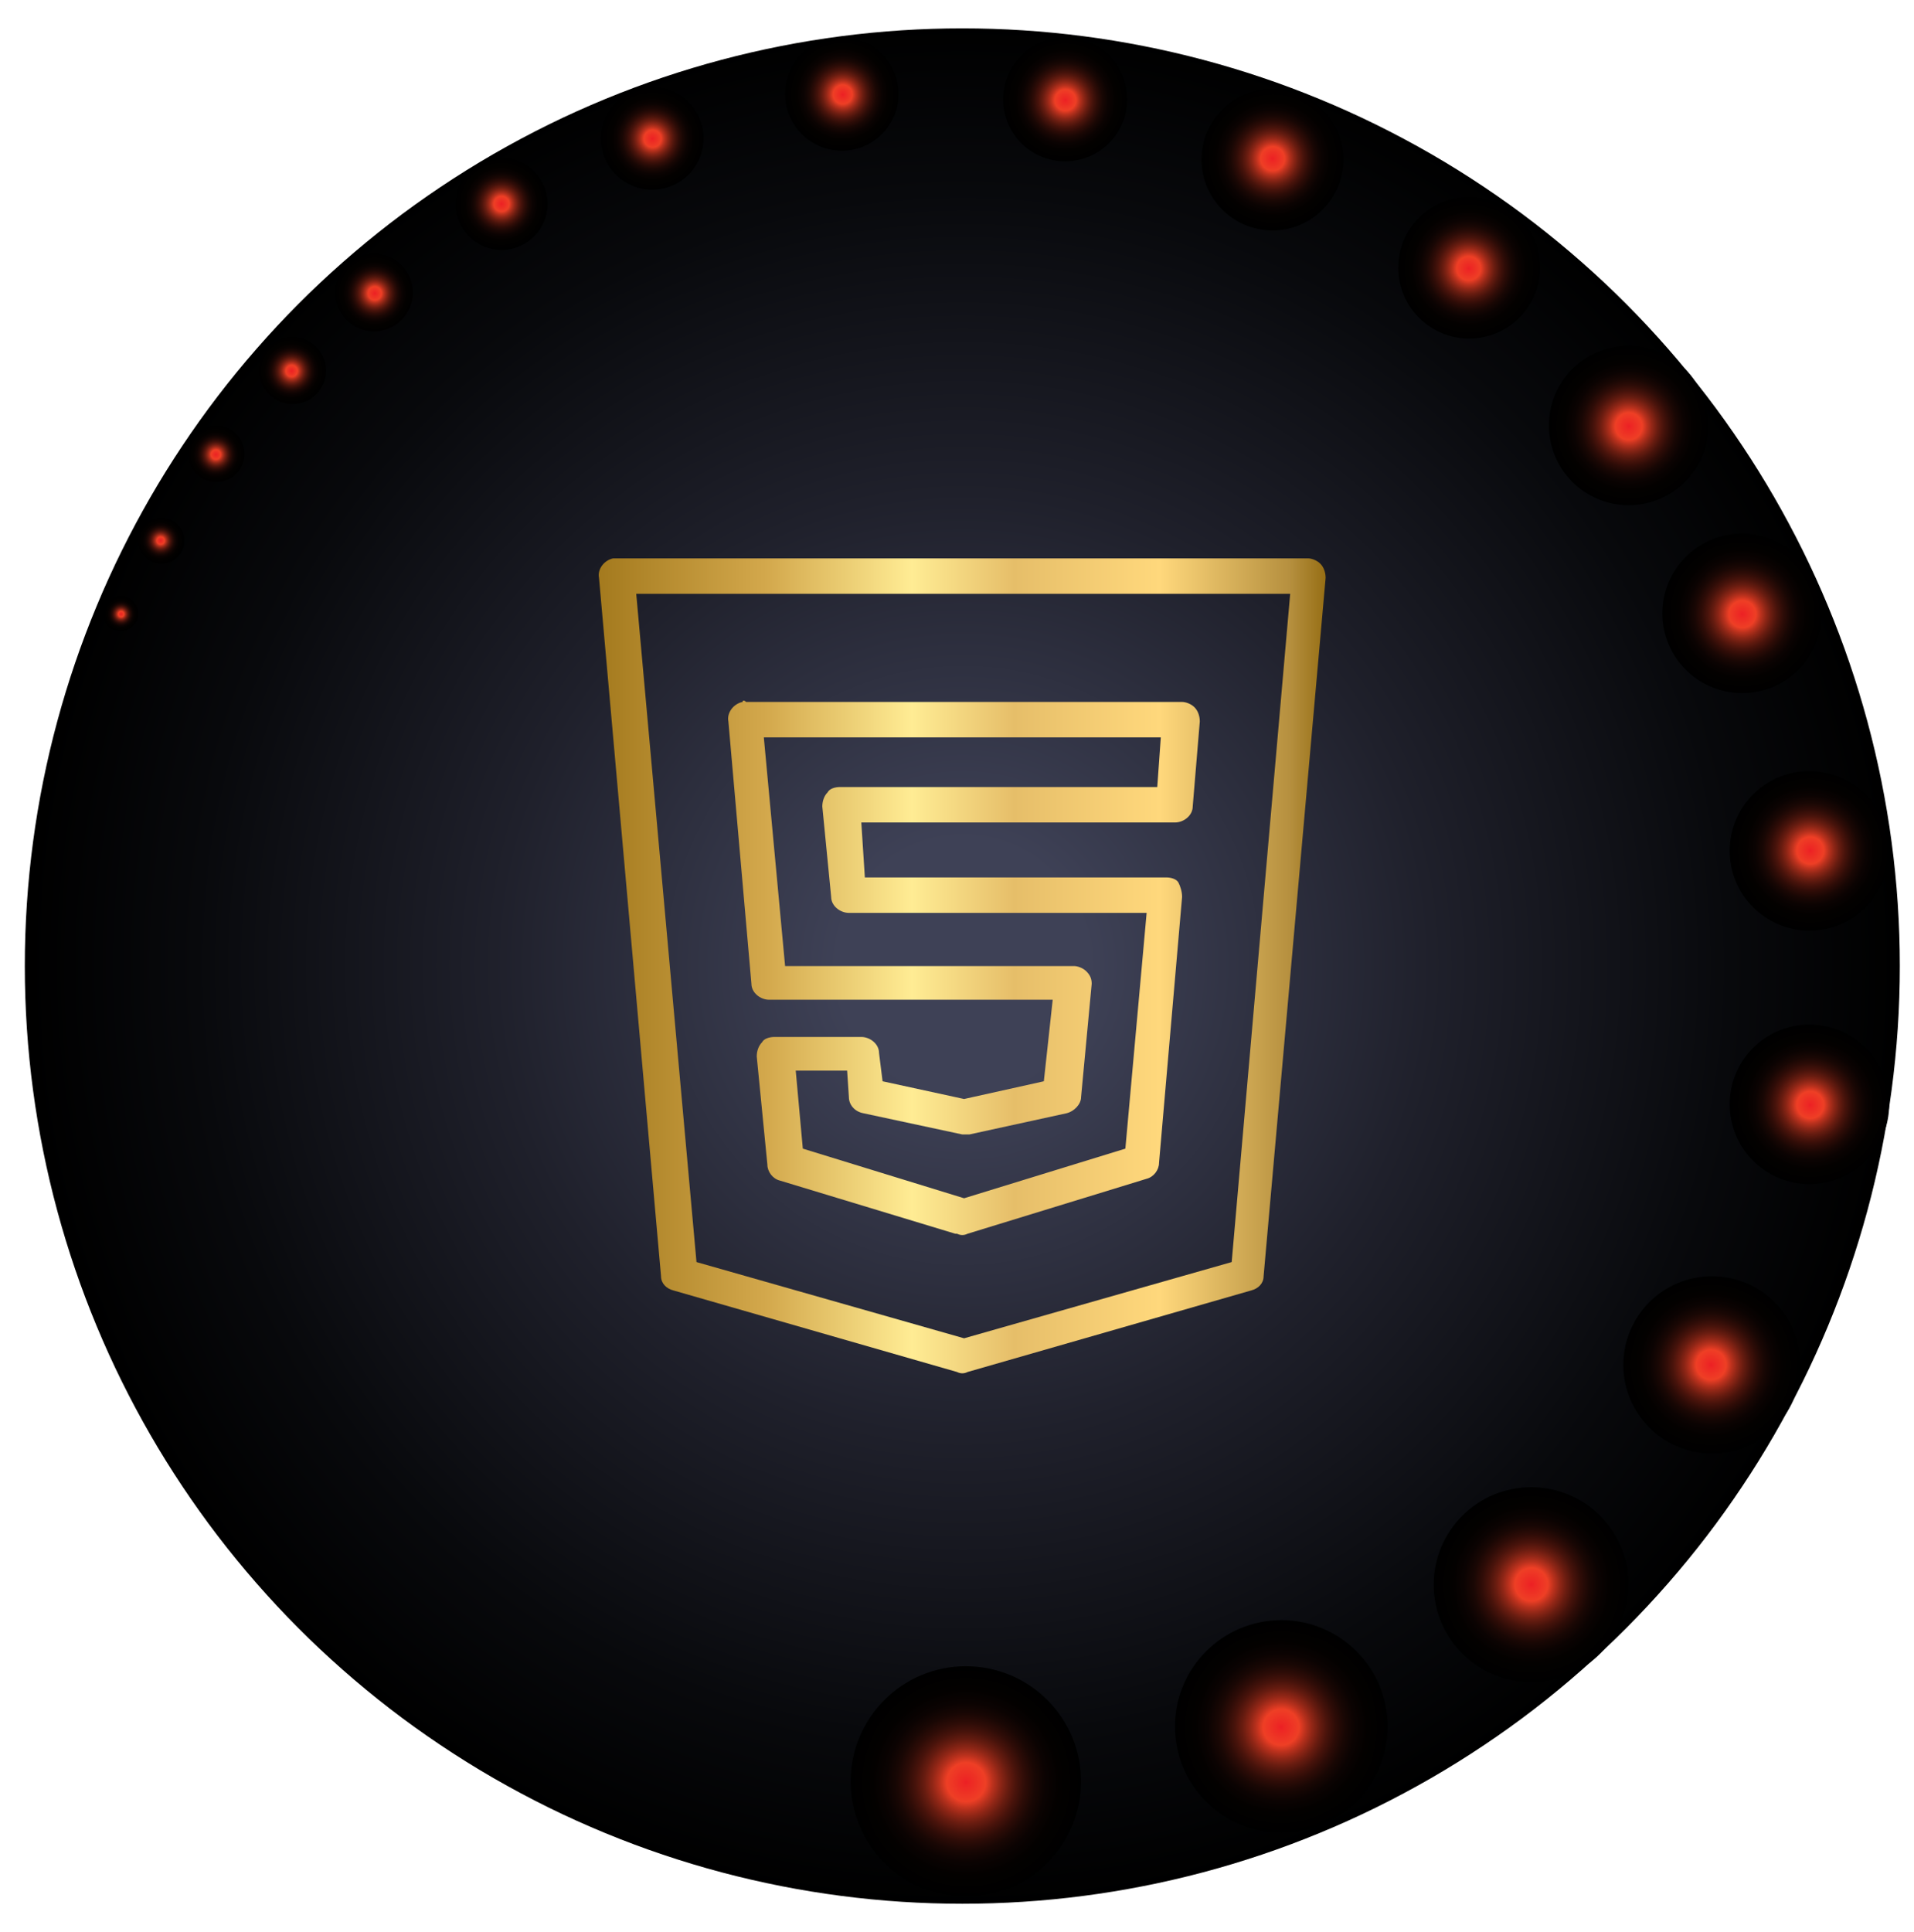 <svg xmlns="http://www.w3.org/2000/svg" xml:space="preserve" id="Layer_1" x="0" y="0" style="enable-background:new 0 0 108 109" version="1.1" viewBox="0 0 108 109"><style>.st1,.st2,.st3,.st4,.st5,.st6{fill-rule:evenodd;clip-rule:evenodd;fill:url(#SVGID_00000074428626301703496870000005234528314770350004_)}.st2,.st3,.st4,.st5,.st6{fill:url(#SVGID_00000127042066612474400190000005848188736359109054_)}.st3,.st4,.st5,.st6{fill:url(#SVGID_00000165952455369771659750000002983381010757969063_)}.st4,.st5,.st6{fill:url(#SVGID_00000124863374196373359350000009057698753598714791_)}.st5,.st6{fill:url(#SVGID_00000148649286067670483170000003261568767044496020_)}.st6{fill:url(#SVGID_00000074424419063918022030000004506441704768248726_)}.st10,.st11,.st12,.st13,.st7,.st8,.st9{fill-rule:evenodd;clip-rule:evenodd;fill:url(#SVGID_00000077301805228207855150000008553205539716041917_)}.st10,.st11,.st12,.st13,.st8,.st9{fill:url(#SVGID_00000105418347875769243010000006403782779525652142_)}.st10,.st11,.st12,.st13,.st9{fill:url(#SVGID_00000183247148695294636580000009896994737134312338_)}.st10,.st11,.st12,.st13{fill:url(#SVGID_00000119097304508932743640000004841032061314313891_)}.st11,.st12,.st13{fill:url(#SVGID_00000143591574981799918560000014084402793762043296_)}.st12,.st13{fill:url(#SVGID_00000147199577179574078570000016086221434357179266_)}.st13{fill:url(#SVGID_00000045598474421830751200000004289035713849603460_)}.st14,.st15,.st16,.st17,.st18,.st19{fill-rule:evenodd;clip-rule:evenodd;fill:url(#SVGID_00000121262815478022298990000015906463105176707209_)}.st15,.st16,.st17,.st18,.st19{fill:url(#SVGID_00000061433184832886836400000008578534281119268789_)}.st16,.st17,.st18,.st19{fill:url(#SVGID_00000043428952334268646180000006252426998902401409_)}.st17,.st18,.st19{fill:url(#SVGID_00000103960700660682858330000015582429206302982073_)}.st18,.st19{fill:url(#SVGID_00000072969115478641541920000005763468109238882996_)}.st19{fill:url(#SVGID_00000013893046173682361080000008067578587477683868_)}.st20{fill:url(#SVGID_00000066502756210788555810000013713336440272613800_)}</style><radialGradient id="SVGID_1_" cx="69.35" cy="85.017" r="50.366" gradientTransform="matrix(1.046 0 0 1.055 -18.196 -35.23)" gradientUnits="userSpaceOnUse"><stop offset=".134" style="stop-color:#3e4156"/><stop offset=".502" style="stop-color:#1f202b"/><stop offset=".822" style="stop-color:#08090c"/><stop offset="1" style="stop-color:#000"/></radialGradient><circle cx="54.3" cy="54.5" r="52.9" style="fill-rule:evenodd;clip-rule:evenodd;fill:url(#SVGID_1_)"/><radialGradient id="SVGID_00000017506653069676382790000005788358598435139720_" cx="54.516" cy="100.539" r="6.5" gradientUnits="userSpaceOnUse"><stop offset="0" style="stop-color:#ec2024"/><stop offset=".039" style="stop-color:#ed2824"/><stop offset=".17" style="stop-color:#ee3f25"/><stop offset=".173" style="stop-color:#eb3e25"/><stop offset=".233" style="stop-color:#ba311d"/><stop offset=".296" style="stop-color:#8f2616"/><stop offset=".364" style="stop-color:#681c10"/><stop offset=".436" style="stop-color:#48130b"/><stop offset=".513" style="stop-color:#2e0c07"/><stop offset=".597" style="stop-color:#190704"/><stop offset=".692" style="stop-color:#0b0302"/><stop offset=".808" style="stop-color:#030100"/><stop offset="1" style="stop-color:#000"/></radialGradient><circle cx="54.5" cy="100.5" r="6.5" style="fill-rule:evenodd;clip-rule:evenodd;fill:url(#SVGID_00000017506653069676382790000005788358598435139720_)"/><radialGradient id="SVGID_00000075867800850783914020000003326015189522789269_" cx="86.406" cy="89.385" r="5.5" gradientUnits="userSpaceOnUse"><stop offset="0" style="stop-color:#ec2024"/><stop offset=".039" style="stop-color:#ed2824"/><stop offset=".17" style="stop-color:#ee3f25"/><stop offset=".173" style="stop-color:#eb3e25"/><stop offset=".233" style="stop-color:#ba311d"/><stop offset=".296" style="stop-color:#8f2616"/><stop offset=".364" style="stop-color:#681c10"/><stop offset=".436" style="stop-color:#48130b"/><stop offset=".513" style="stop-color:#2e0c07"/><stop offset=".597" style="stop-color:#190704"/><stop offset=".692" style="stop-color:#0b0302"/><stop offset=".808" style="stop-color:#030100"/><stop offset="1" style="stop-color:#000"/></radialGradient><circle cx="86.4" cy="89.4" r="5.5" style="fill-rule:evenodd;clip-rule:evenodd;fill:url(#SVGID_00000075867800850783914020000003326015189522789269_)"/><radialGradient id="SVGID_00000096760950627268508080000016760956297841854852_" cx="72.285" cy="97.443" r="6" gradientUnits="userSpaceOnUse"><stop offset="0" style="stop-color:#ec2024"/><stop offset=".039" style="stop-color:#ed2824"/><stop offset=".17" style="stop-color:#ee3f25"/><stop offset=".173" style="stop-color:#eb3e25"/><stop offset=".233" style="stop-color:#ba311d"/><stop offset=".296" style="stop-color:#8f2616"/><stop offset=".364" style="stop-color:#681c10"/><stop offset=".436" style="stop-color:#48130b"/><stop offset=".513" style="stop-color:#2e0c07"/><stop offset=".597" style="stop-color:#190704"/><stop offset=".692" style="stop-color:#0b0302"/><stop offset=".808" style="stop-color:#030100"/><stop offset="1" style="stop-color:#000"/></radialGradient><circle cx="72.3" cy="97.4" r="6" style="fill-rule:evenodd;clip-rule:evenodd;fill:url(#SVGID_00000096760950627268508080000016760956297841854852_)"/><radialGradient id="SVGID_00000006698922857553691060000002968881321279706555_" cx="96.551" cy="76.991" r="5" gradientUnits="userSpaceOnUse"><stop offset="0" style="stop-color:#ec2024"/><stop offset=".039" style="stop-color:#ed2824"/><stop offset=".17" style="stop-color:#ee3f25"/><stop offset=".173" style="stop-color:#eb3e25"/><stop offset=".233" style="stop-color:#ba311d"/><stop offset=".296" style="stop-color:#8f2616"/><stop offset=".364" style="stop-color:#681c10"/><stop offset=".436" style="stop-color:#48130b"/><stop offset=".513" style="stop-color:#2e0c07"/><stop offset=".597" style="stop-color:#190704"/><stop offset=".692" style="stop-color:#0b0302"/><stop offset=".808" style="stop-color:#030100"/><stop offset="1" style="stop-color:#000"/></radialGradient><circle cx="96.6" cy="77" r="5" style="fill-rule:evenodd;clip-rule:evenodd;fill:url(#SVGID_00000006698922857553691060000002968881321279706555_)"/><radialGradient id="SVGID_00000122697391806124560410000009415148610412746157_" cx="102.149" cy="62.33" r="4.5" gradientUnits="userSpaceOnUse"><stop offset="0" style="stop-color:#ec2024"/><stop offset=".039" style="stop-color:#ed2824"/><stop offset=".17" style="stop-color:#ee3f25"/><stop offset=".173" style="stop-color:#eb3e25"/><stop offset=".233" style="stop-color:#ba311d"/><stop offset=".296" style="stop-color:#8f2616"/><stop offset=".364" style="stop-color:#681c10"/><stop offset=".436" style="stop-color:#48130b"/><stop offset=".513" style="stop-color:#2e0c07"/><stop offset=".597" style="stop-color:#190704"/><stop offset=".692" style="stop-color:#0b0302"/><stop offset=".808" style="stop-color:#030100"/><stop offset="1" style="stop-color:#000"/></radialGradient><circle cx="102.1" cy="62.3" r="4.5" style="fill-rule:evenodd;clip-rule:evenodd;fill:url(#SVGID_00000122697391806124560410000009415148610412746157_)"/><radialGradient id="SVGID_00000104707331215971277600000001935401709042344331_" cx="102.149" cy="47.977" r="4.5" gradientUnits="userSpaceOnUse"><stop offset="0" style="stop-color:#ec2024"/><stop offset=".039" style="stop-color:#ed2824"/><stop offset=".17" style="stop-color:#ee3f25"/><stop offset=".173" style="stop-color:#eb3e25"/><stop offset=".233" style="stop-color:#ba311d"/><stop offset=".296" style="stop-color:#8f2616"/><stop offset=".364" style="stop-color:#681c10"/><stop offset=".436" style="stop-color:#48130b"/><stop offset=".513" style="stop-color:#2e0c07"/><stop offset=".597" style="stop-color:#190704"/><stop offset=".692" style="stop-color:#0b0302"/><stop offset=".808" style="stop-color:#030100"/><stop offset="1" style="stop-color:#000"/></radialGradient><circle cx="102.1" cy="48" r="4.5" style="fill-rule:evenodd;clip-rule:evenodd;fill:url(#SVGID_00000104707331215971277600000001935401709042344331_)"/><radialGradient id="SVGID_00000071561177141963303410000010021120200251854506_" cx="98.315" cy="34.644" r="4.5" gradientUnits="userSpaceOnUse"><stop offset="0" style="stop-color:#ec2024"/><stop offset=".039" style="stop-color:#ed2824"/><stop offset=".17" style="stop-color:#ee3f25"/><stop offset=".173" style="stop-color:#eb3e25"/><stop offset=".233" style="stop-color:#ba311d"/><stop offset=".296" style="stop-color:#8f2616"/><stop offset=".364" style="stop-color:#681c10"/><stop offset=".436" style="stop-color:#48130b"/><stop offset=".513" style="stop-color:#2e0c07"/><stop offset=".597" style="stop-color:#190704"/><stop offset=".692" style="stop-color:#0b0302"/><stop offset=".808" style="stop-color:#030100"/><stop offset="1" style="stop-color:#000"/></radialGradient><circle cx="98.3" cy="34.6" r="4.5" style="fill-rule:evenodd;clip-rule:evenodd;fill:url(#SVGID_00000071561177141963303410000010021120200251854506_)"/><radialGradient id="SVGID_00000150807702680109677390000000443982124426626719_" cx="91.906" cy="24.049" r="4.5" gradientUnits="userSpaceOnUse"><stop offset="0" style="stop-color:#ec2024"/><stop offset=".039" style="stop-color:#ed2824"/><stop offset=".17" style="stop-color:#ee3f25"/><stop offset=".173" style="stop-color:#eb3e25"/><stop offset=".233" style="stop-color:#ba311d"/><stop offset=".296" style="stop-color:#8f2616"/><stop offset=".364" style="stop-color:#681c10"/><stop offset=".436" style="stop-color:#48130b"/><stop offset=".513" style="stop-color:#2e0c07"/><stop offset=".597" style="stop-color:#190704"/><stop offset=".692" style="stop-color:#0b0302"/><stop offset=".808" style="stop-color:#030100"/><stop offset="1" style="stop-color:#000"/></radialGradient><circle cx="91.9" cy="24" r="4.5" style="fill-rule:evenodd;clip-rule:evenodd;fill:url(#SVGID_00000150807702680109677390000000443982124426626719_)"/><radialGradient id="SVGID_00000148624612752289645020000004844608008336562327_" cx="82.873" cy="15.138" r="4" gradientUnits="userSpaceOnUse"><stop offset="0" style="stop-color:#ec2024"/><stop offset=".039" style="stop-color:#ed2824"/><stop offset=".17" style="stop-color:#ee3f25"/><stop offset=".173" style="stop-color:#eb3e25"/><stop offset=".233" style="stop-color:#ba311d"/><stop offset=".296" style="stop-color:#8f2616"/><stop offset=".364" style="stop-color:#681c10"/><stop offset=".436" style="stop-color:#48130b"/><stop offset=".513" style="stop-color:#2e0c07"/><stop offset=".597" style="stop-color:#190704"/><stop offset=".692" style="stop-color:#0b0302"/><stop offset=".808" style="stop-color:#030100"/><stop offset="1" style="stop-color:#000"/></radialGradient><circle cx="82.9" cy="15.1" r="4" style="fill-rule:evenodd;clip-rule:evenodd;fill:url(#SVGID_00000148624612752289645020000004844608008336562327_)"/><radialGradient id="SVGID_00000016763525158489363230000014672602379172900281_" cx="71.809" cy="8.951" r="4" gradientUnits="userSpaceOnUse"><stop offset="0" style="stop-color:#ec2024"/><stop offset=".039" style="stop-color:#ed2824"/><stop offset=".17" style="stop-color:#ee3f25"/><stop offset=".173" style="stop-color:#eb3e25"/><stop offset=".233" style="stop-color:#ba311d"/><stop offset=".296" style="stop-color:#8f2616"/><stop offset=".364" style="stop-color:#681c10"/><stop offset=".436" style="stop-color:#48130b"/><stop offset=".513" style="stop-color:#2e0c07"/><stop offset=".597" style="stop-color:#190704"/><stop offset=".692" style="stop-color:#0b0302"/><stop offset=".808" style="stop-color:#030100"/><stop offset="1" style="stop-color:#000"/></radialGradient><circle cx="71.8" cy="9" r="4" style="fill-rule:evenodd;clip-rule:evenodd;fill:url(#SVGID_00000016763525158489363230000014672602379172900281_)"/><radialGradient id="SVGID_00000003070852499275989860000010005827802931516351_" cx="60.115" cy="5.646" r="3.509" gradientUnits="userSpaceOnUse"><stop offset="0" style="stop-color:#ec2024"/><stop offset=".039" style="stop-color:#ed2824"/><stop offset=".17" style="stop-color:#ee3f25"/><stop offset=".173" style="stop-color:#eb3e25"/><stop offset=".233" style="stop-color:#ba311d"/><stop offset=".296" style="stop-color:#8f2616"/><stop offset=".364" style="stop-color:#681c10"/><stop offset=".436" style="stop-color:#48130b"/><stop offset=".513" style="stop-color:#2e0c07"/><stop offset=".597" style="stop-color:#190704"/><stop offset=".692" style="stop-color:#0b0302"/><stop offset=".808" style="stop-color:#030100"/><stop offset="1" style="stop-color:#000"/></radialGradient><circle cx="60.1" cy="5.6" r="3.5" style="fill-rule:evenodd;clip-rule:evenodd;fill:url(#SVGID_00000003070852499275989860000010005827802931516351_)"/><radialGradient id="SVGID_00000074438947439911340290000010410045791059378073_" cx="47.55" cy="5.327" r="3.19" gradientUnits="userSpaceOnUse"><stop offset="0" style="stop-color:#ec2024"/><stop offset=".039" style="stop-color:#ed2824"/><stop offset=".17" style="stop-color:#ee3f25"/><stop offset=".173" style="stop-color:#eb3e25"/><stop offset=".233" style="stop-color:#ba311d"/><stop offset=".296" style="stop-color:#8f2616"/><stop offset=".364" style="stop-color:#681c10"/><stop offset=".436" style="stop-color:#48130b"/><stop offset=".513" style="stop-color:#2e0c07"/><stop offset=".597" style="stop-color:#190704"/><stop offset=".692" style="stop-color:#0b0302"/><stop offset=".808" style="stop-color:#030100"/><stop offset="1" style="stop-color:#000"/></radialGradient><circle cx="47.5" cy="5.3" r="3.2" style="fill-rule:evenodd;clip-rule:evenodd;fill:url(#SVGID_00000074438947439911340290000010410045791059378073_)"/><radialGradient id="SVGID_00000080203959921030708740000001096620556510439849_" cx="36.824" cy="7.822" r="2.871" gradientUnits="userSpaceOnUse"><stop offset="0" style="stop-color:#ec2024"/><stop offset=".039" style="stop-color:#ed2824"/><stop offset=".17" style="stop-color:#ee3f25"/><stop offset=".173" style="stop-color:#eb3e25"/><stop offset=".233" style="stop-color:#ba311d"/><stop offset=".296" style="stop-color:#8f2616"/><stop offset=".364" style="stop-color:#681c10"/><stop offset=".436" style="stop-color:#48130b"/><stop offset=".513" style="stop-color:#2e0c07"/><stop offset=".597" style="stop-color:#190704"/><stop offset=".692" style="stop-color:#0b0302"/><stop offset=".808" style="stop-color:#030100"/><stop offset="1" style="stop-color:#000"/></radialGradient><circle cx="36.8" cy="7.8" r="2.9" style="fill-rule:evenodd;clip-rule:evenodd;fill:url(#SVGID_00000080203959921030708740000001096620556510439849_)"/><radialGradient id="SVGID_00000058572444498347824220000004893896680127213240_" cx="28.298" cy="11.503" r="2.552" gradientUnits="userSpaceOnUse"><stop offset="0" style="stop-color:#ec2024"/><stop offset=".039" style="stop-color:#ed2824"/><stop offset=".17" style="stop-color:#ee3f25"/><stop offset=".173" style="stop-color:#eb3e25"/><stop offset=".233" style="stop-color:#ba311d"/><stop offset=".296" style="stop-color:#8f2616"/><stop offset=".364" style="stop-color:#681c10"/><stop offset=".436" style="stop-color:#48130b"/><stop offset=".513" style="stop-color:#2e0c07"/><stop offset=".597" style="stop-color:#190704"/><stop offset=".692" style="stop-color:#0b0302"/><stop offset=".808" style="stop-color:#030100"/><stop offset="1" style="stop-color:#000"/></radialGradient><circle cx="28.3" cy="11.5" r="2.6" style="fill-rule:evenodd;clip-rule:evenodd;fill:url(#SVGID_00000058572444498347824220000004893896680127213240_)"/><radialGradient id="SVGID_00000001663522557058044070000017141354845803953326_" cx="21.146" cy="16.55" r="2.233" gradientUnits="userSpaceOnUse"><stop offset="0" style="stop-color:#ec2024"/><stop offset=".039" style="stop-color:#ed2824"/><stop offset=".17" style="stop-color:#ee3f25"/><stop offset=".173" style="stop-color:#eb3e25"/><stop offset=".233" style="stop-color:#ba311d"/><stop offset=".296" style="stop-color:#8f2616"/><stop offset=".364" style="stop-color:#681c10"/><stop offset=".436" style="stop-color:#48130b"/><stop offset=".513" style="stop-color:#2e0c07"/><stop offset=".597" style="stop-color:#190704"/><stop offset=".692" style="stop-color:#0b0302"/><stop offset=".808" style="stop-color:#030100"/><stop offset="1" style="stop-color:#000"/></radialGradient><circle cx="21.1" cy="16.5" r="2.2" style="fill-rule:evenodd;clip-rule:evenodd;fill:url(#SVGID_00000001663522557058044070000017141354845803953326_)"/><radialGradient id="SVGID_00000124863933495428836360000015584989375420282804_" cx="16.456" cy="20.927" r="1.914" gradientUnits="userSpaceOnUse"><stop offset="0" style="stop-color:#ec2024"/><stop offset=".039" style="stop-color:#ed2824"/><stop offset=".17" style="stop-color:#ee3f25"/><stop offset=".173" style="stop-color:#eb3e25"/><stop offset=".233" style="stop-color:#ba311d"/><stop offset=".296" style="stop-color:#8f2616"/><stop offset=".364" style="stop-color:#681c10"/><stop offset=".436" style="stop-color:#48130b"/><stop offset=".513" style="stop-color:#2e0c07"/><stop offset=".597" style="stop-color:#190704"/><stop offset=".692" style="stop-color:#0b0302"/><stop offset=".808" style="stop-color:#030100"/><stop offset="1" style="stop-color:#000"/></radialGradient><circle cx="16.5" cy="20.9" r="1.9" style="fill-rule:evenodd;clip-rule:evenodd;fill:url(#SVGID_00000124863933495428836360000015584989375420282804_)"/><radialGradient id="SVGID_00000095316223292959536730000004694914887843045269_" cx="12.182" cy="25.644" r="1.595" gradientUnits="userSpaceOnUse"><stop offset="0" style="stop-color:#ec2024"/><stop offset=".039" style="stop-color:#ed2824"/><stop offset=".17" style="stop-color:#ee3f25"/><stop offset=".173" style="stop-color:#eb3e25"/><stop offset=".233" style="stop-color:#ba311d"/><stop offset=".296" style="stop-color:#8f2616"/><stop offset=".364" style="stop-color:#681c10"/><stop offset=".436" style="stop-color:#48130b"/><stop offset=".513" style="stop-color:#2e0c07"/><stop offset=".597" style="stop-color:#190704"/><stop offset=".692" style="stop-color:#0b0302"/><stop offset=".808" style="stop-color:#030100"/><stop offset="1" style="stop-color:#000"/></radialGradient><circle cx="12.2" cy="25.6" r="1.6" style="fill-rule:evenodd;clip-rule:evenodd;fill:url(#SVGID_00000095316223292959536730000004694914887843045269_)"/><radialGradient id="SVGID_00000061472521024691599800000015989381171506940806_" cx="9.067" cy="30.497" r="1.276" gradientUnits="userSpaceOnUse"><stop offset="0" style="stop-color:#ec2024"/><stop offset=".039" style="stop-color:#ed2824"/><stop offset=".17" style="stop-color:#ee3f25"/><stop offset=".173" style="stop-color:#eb3e25"/><stop offset=".233" style="stop-color:#ba311d"/><stop offset=".296" style="stop-color:#8f2616"/><stop offset=".364" style="stop-color:#681c10"/><stop offset=".436" style="stop-color:#48130b"/><stop offset=".513" style="stop-color:#2e0c07"/><stop offset=".597" style="stop-color:#190704"/><stop offset=".692" style="stop-color:#0b0302"/><stop offset=".808" style="stop-color:#030100"/><stop offset="1" style="stop-color:#000"/></radialGradient><circle cx="9.1" cy="30.5" r="1.3" style="fill-rule:evenodd;clip-rule:evenodd;fill:url(#SVGID_00000061472521024691599800000015989381171506940806_)"/><radialGradient id="SVGID_00000076567588760294544550000017764499961143433129_" cx="6.834" cy="34.644" r=".957" gradientUnits="userSpaceOnUse"><stop offset="0" style="stop-color:#ec2024"/><stop offset=".039" style="stop-color:#ed2824"/><stop offset=".17" style="stop-color:#ee3f25"/><stop offset=".173" style="stop-color:#eb3e25"/><stop offset=".233" style="stop-color:#ba311d"/><stop offset=".296" style="stop-color:#8f2616"/><stop offset=".364" style="stop-color:#681c10"/><stop offset=".436" style="stop-color:#48130b"/><stop offset=".513" style="stop-color:#2e0c07"/><stop offset=".597" style="stop-color:#190704"/><stop offset=".692" style="stop-color:#0b0302"/><stop offset=".808" style="stop-color:#030100"/><stop offset="1" style="stop-color:#000"/></radialGradient><circle cx="6.8" cy="34.6" r="1" style="fill-rule:evenodd;clip-rule:evenodd;fill:url(#SVGID_00000076567588760294544550000017764499961143433129_)"/><linearGradient id="SVGID_00000070107716987667892730000009579232187289319565_" x1="33.8" x2="74.873" y1="54.493" y2="54.493" gradientUnits="userSpaceOnUse"><stop offset="0" style="stop-color:#a47a1e"/><stop offset=".23" style="stop-color:#d3a84c"/><stop offset=".43" style="stop-color:#ffec94"/><stop offset=".57" style="stop-color:#e6be69"/><stop offset=".77" style="stop-color:#ffd87c"/><stop offset=".95" style="stop-color:#b58f3e"/><stop offset="1" style="stop-color:#956d13"/><stop offset="1" style="stop-color:#1d1d1b"/></linearGradient><path d="M34.6 31.5c-.5.1-.9.6-.8 1.1L37.3 72c0 .4.3.7.7.8l16 4.6c.2.1.4.1.6 0l16-4.6c.4-.1.7-.4.7-.8l3.5-39.4c0-.3-.1-.6-.3-.8-.2-.2-.5-.3-.7-.3H34.6c.1 0 0 0 0 0zm1.3 2h36.9l-3.3 37.7-15.1 4.3-15.1-4.3-3.4-37.7zm6 6.1c-.5.1-.9.6-.8 1.1l1.3 14.8c0 .5.5.9 1 .9h16l-.5 4.6-4.5 1-4.6-1-.2-1.6c0-.5-.5-.9-1-.9h-4.9c-.3 0-.6.1-.7.3-.2.2-.3.5-.3.8l.6 6.1c0 .4.3.8.7.9l9.9 3h.1c.2.1.4.1.6 0l10.1-3.1c.4-.1.7-.5.7-.9l1.3-15c0-.3-.1-.6-.2-.8s-.4-.3-.7-.3h-17l-.2-3.1h17.7c.5 0 1-.4 1-.9l.4-4.8c0-.3-.1-.6-.3-.8-.2-.2-.5-.3-.7-.3H42.1c-.1-.1-.2-.1-.2 0zm1.2 2h22.4l-.2 2.8H47.4c-.3 0-.6.1-.7.3-.2.2-.3.5-.3.8l.5 5.1c0 .5.5.9 1 .9h16.8l-1.2 13.3-9.1 2.8-9.1-2.8-.4-4.4h2.9l.1 1.5c0 .4.3.8.8.9l5.6 1.2h.4l5.5-1.2c.4-.1.8-.5.8-.9l.6-6.4c0-.3-.1-.5-.3-.7-.2-.2-.5-.3-.7-.3H44.3l-1.2-12.9z" style="fill:url(#SVGID_00000070107716987667892730000009579232187289319565_)"/></svg>